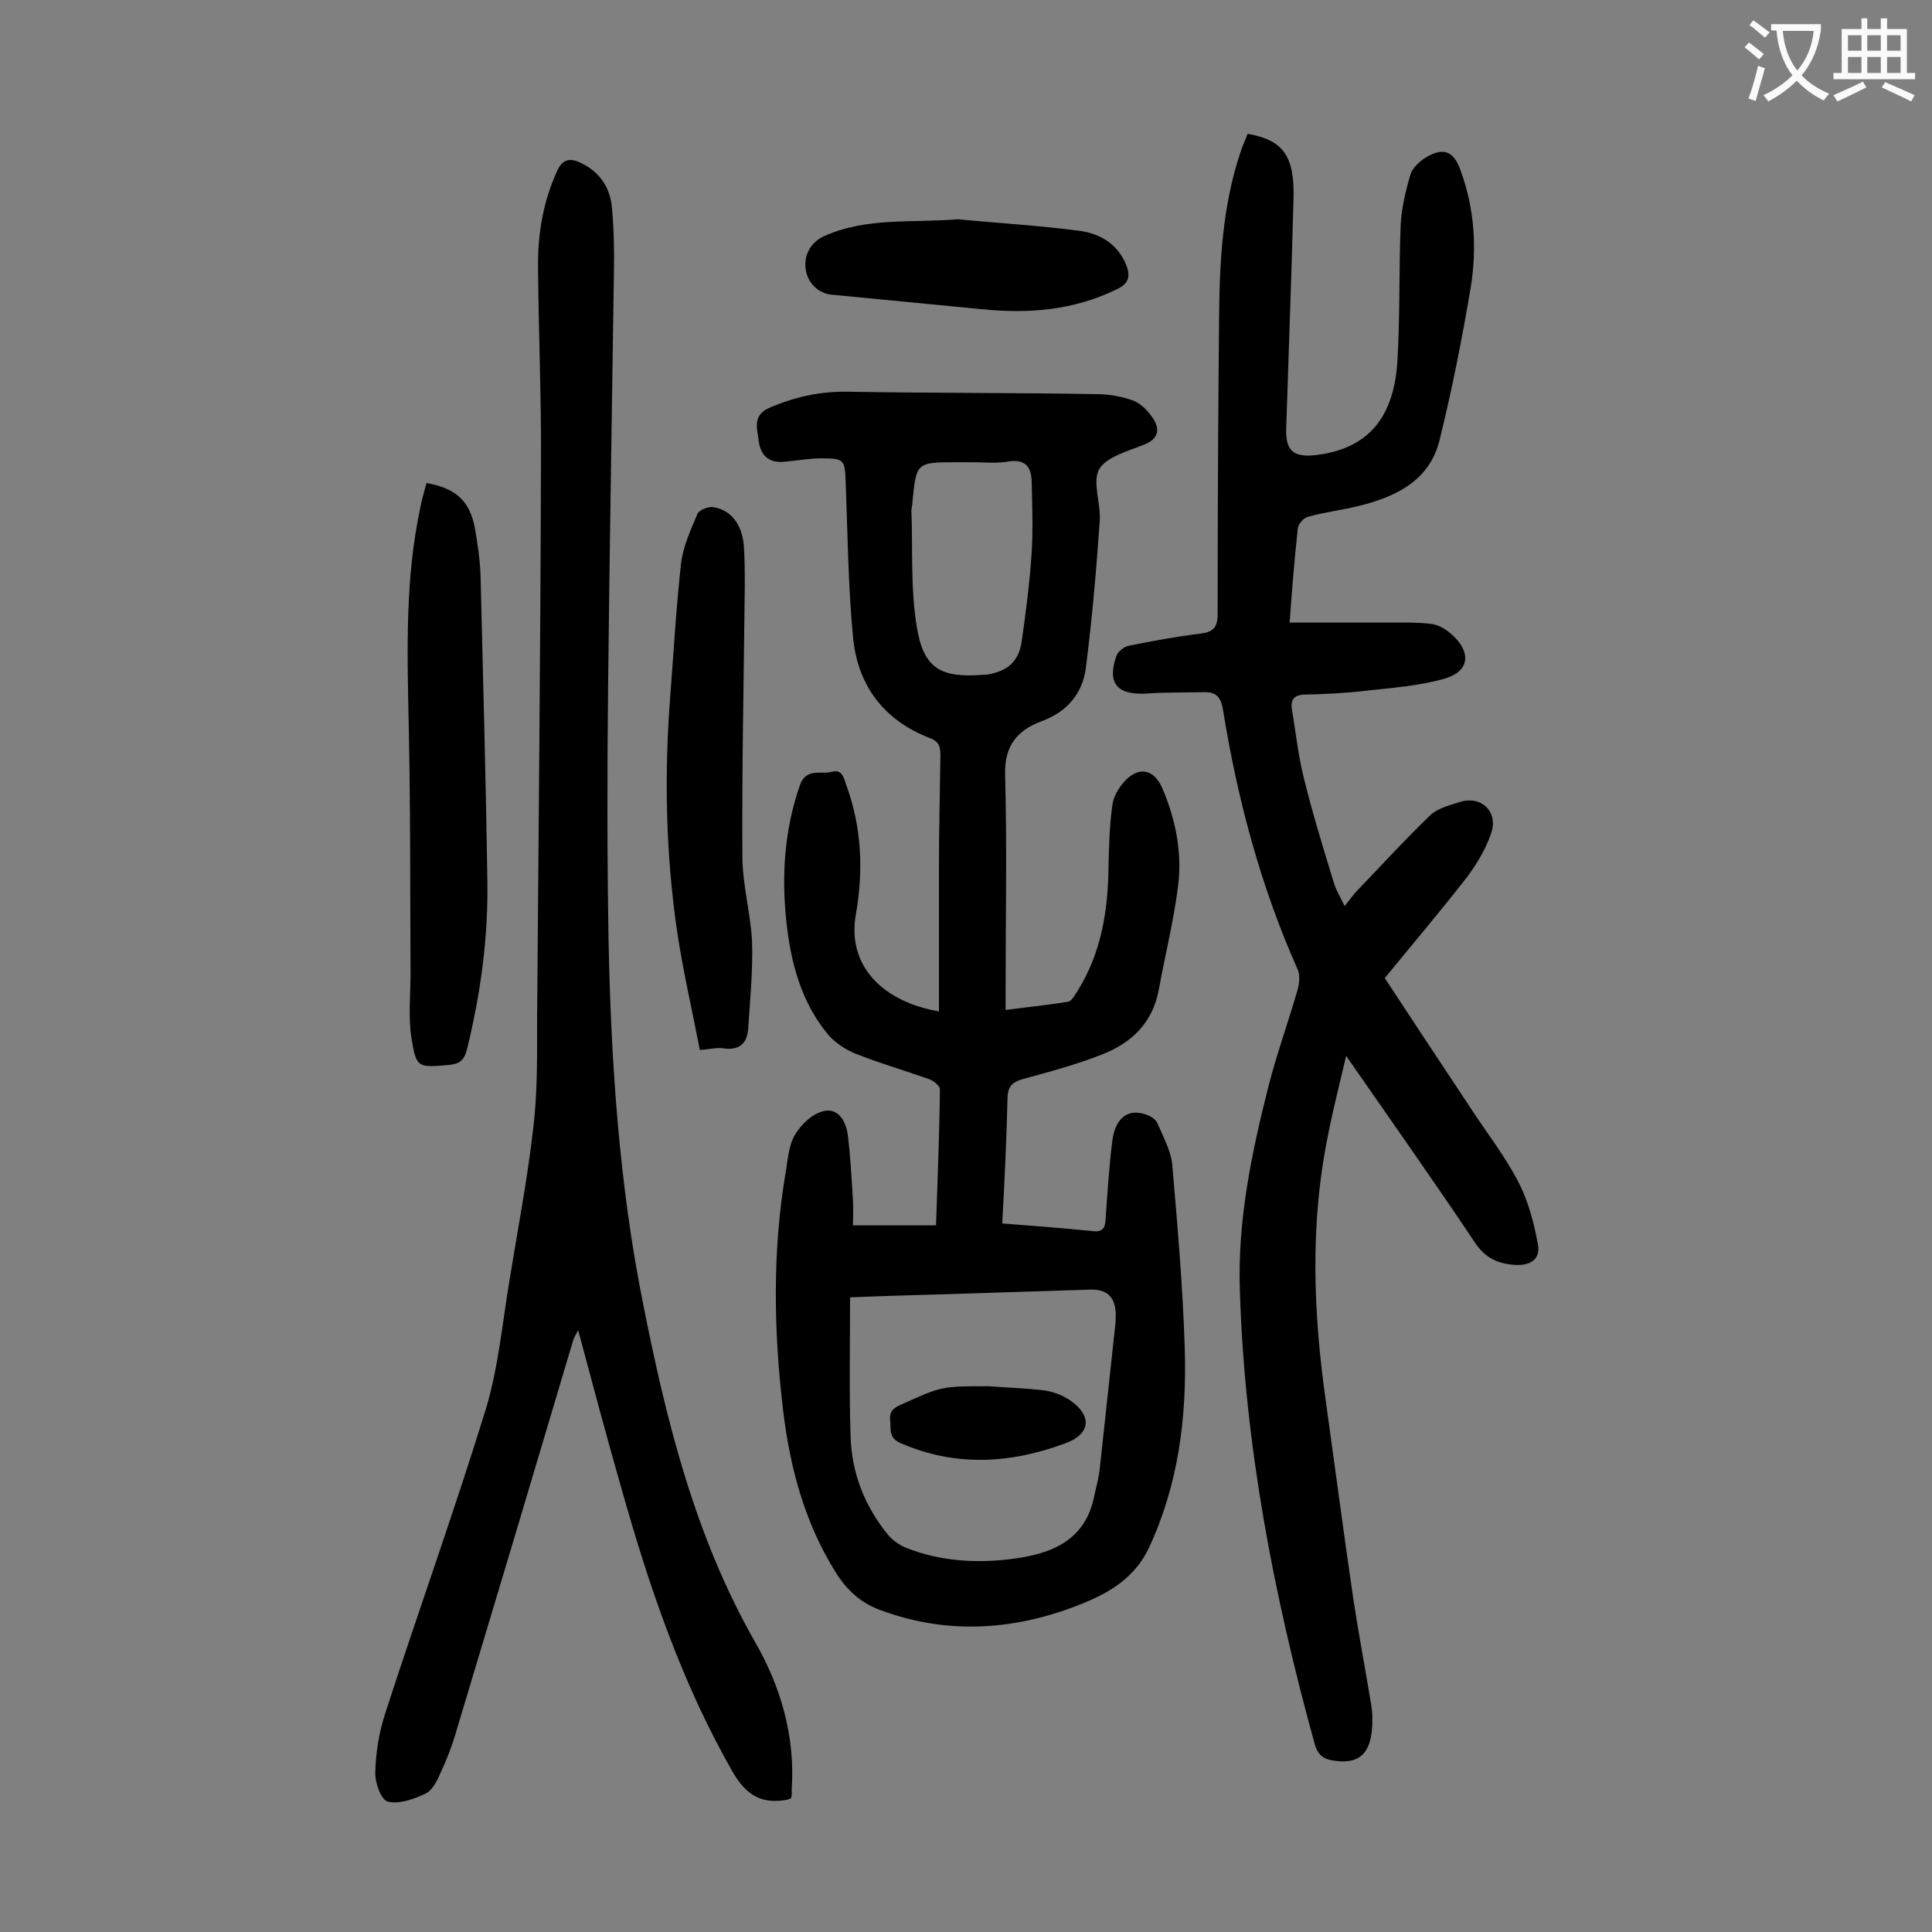 <svg enable-background="new 0 0 400 400" viewBox="0 0 400 400" xmlns="http://www.w3.org/2000/svg"><rect x="0" y="0" width="400" height="400" fill="#808080" stroke="none"/><g fill="#000001"><path d="m207.5 253.3c6.6.5 12.8 1 18.9 1.6 2.1.2 2.4-.9 2.5-2.5.4-5.4.7-10.8 1.4-16.2.6-4.8 3.3-6.8 7.1-5.4.9.3 1.9 1 2.2 1.7 1.2 2.8 2.8 5.7 3.1 8.6 1.1 12.8 2.2 25.5 2.6 38.3.4 14.1-1.3 27.9-7.4 41-2.9 6.2-8.1 9.3-13.8 11.6-13.6 5.5-27.6 6.6-41.7 1.4-4.2-1.5-7.1-4.2-9.4-7.9-6.5-10.4-9.5-21.9-10.9-33.8-1.9-16.2-2.2-32.4.5-48.6.5-2.7.6-5.7 1.9-8 1.2-2.1 3.5-4.4 5.8-5 3-.9 4.8 1.8 5.2 4.7.6 4.6.8 9.2 1.1 13.8.1 1.6 0 3.3 0 5.1h17.2c.3-9.4.7-18.8.8-28.2 0-.7-1.4-1.8-2.3-2.1-5.1-1.8-10.3-3.3-15.3-5.3-1.9-.8-3.9-2.1-5.3-3.6-5.8-6.8-8-15.2-8.9-23.8-1-9.5-.4-18.9 2.8-28.1 1.3-3.7 4.3-2.2 6.6-2.8 2.2-.6 2.5 1.3 3 2.7 3.2 8.7 3.6 17.7 2 26.8-1.9 10.7 5.6 18.1 17.2 20.1 0-10 0-19.8 0-29.6 0-7.7.2-15.5.3-23.2 0-1.8-.1-3-2.2-3.8-9.6-3.7-15-11-15.9-21-1-10.5-1.1-21.2-1.5-31.7-.2-5-.2-5.2-5.2-5.2-2.5 0-5 .5-7.6.7-3.1.3-4.8-1.3-5.2-4.2-.3-2.7-1.5-5.5 2.5-7.1 5.2-2.2 10.4-3.3 16-3.2 17.1.3 34.3.2 51.4.5 2.6 0 5.4.5 7.8 1.4 1.6.7 3.1 2.3 4.1 3.9 1.3 2.2.8 4-1.9 5.1-3.4 1.4-7.8 2.5-9.4 5.1-1.5 2.6.3 7 .1 10.6-.7 10.2-1.6 20.5-2.9 30.7-.7 5.2-3.9 9-9.1 10.9-5.1 1.9-7.8 5.1-7.6 11.2.4 14.8.1 29.6.1 44.5v4.1c4.5-.6 8.7-1 12.9-1.7.8-.1 1.5-1.5 2.1-2.4 4.8-7.8 6.2-16.4 6.3-25.4.1-4.3.2-8.6.8-12.9.2-1.7 1.3-3.6 2.5-4.9 2.9-3.2 6.1-2.6 7.8 1.3 2.8 6.5 4.2 13.4 3.3 20.4-.9 7.2-2.7 14.3-4 21.5-1.3 6.8-5.6 10.9-11.7 13.3-5.3 2.1-10.9 3.6-16.4 5.1-2.1.6-3.1 1.4-3.2 3.8-.2 8.5-.6 17.1-1.1 26.1zm-31.5 15.3c0 9.9-.2 19.3.1 28.7.2 7.6 2.9 14.5 7.7 20.4 1 1.2 2.4 2.2 3.9 2.8 6.9 2.7 14.2 3.2 21.5 2.3 8.3-1 15.6-3.7 17.4-13.3.4-1.8.9-3.6 1.1-5.5 1.1-9.9 2.1-19.7 3.2-29.6.1-.9.1-1.8.1-2.6-.2-3.4-1.9-4.9-5.3-4.8-9.4.3-18.7.6-28.1.9-7.2.2-14.3.4-21.6.7zm25.2-172.9c-1 0-2 0-3 0-8.5 0-8.5 0-9.3 8.4 0 .6-.2 1.1-.2 1.6.3 8-.2 16.2 1.1 24 1.4 8.8 5 10.7 13.9 10 .3 0 .7 0 1-.1 3.9-.7 6.2-2.7 6.8-6.6.9-6.2 1.7-12.5 2.1-18.7.3-4.8.1-9.7 0-14.6-.1-2.7-1-4.6-4.5-4.2-2.6.5-5.3.2-7.9.2z"/><path d="m258.3 27.7c7.4 1.3 9.8 4.6 9.5 13.7-.4 15.7-1 31.4-1.5 47.1-.2 4.8 1.4 6.3 6.3 5.7 10.3-1.3 15.9-7.3 16.7-19.2.6-9.5.3-19 .7-28.5.2-3.5 1-6.9 2-10.3.4-1.4 1.9-2.8 3.2-3.6 3.7-2.2 5.8-1.3 7.2 2.7 2.9 7.9 3.4 16.1 2.1 24.2-1.8 10.7-3.9 21.3-6.5 31.8-2.1 8.2-8.9 11.5-16.5 13.4-3.5.9-7.2 1.3-10.7 2.3-.9.2-2 1.5-2.1 2.4-.7 6.3-1.2 12.7-1.7 19.5h20.3c3.1 0 6.2-.1 9.2.3 1.4.2 2.9 1.1 4 2.1 4.2 3.7 3.8 7.7-1.4 9.2s-10.8 1.9-16.2 2.5c-4.2.5-8.4.7-12.6.8-2.4 0-3.2 1.1-2.8 3.2.8 4.8 1.3 9.6 2.5 14.3 1.8 7.3 4 14.4 6.2 21.6.4 1.4 1.3 2.8 2.2 4.7 1-1.3 1.6-2.1 2.3-2.9 5.1-5.3 10.1-10.8 15.4-15.9 1.6-1.5 4.1-2.1 6.3-2.8 4.4-1.3 7.9 2.2 6.3 6.6-1.1 3.2-2.9 6.2-4.9 8.9-5.5 7.1-11.3 13.9-17.1 21 5.9 9 11.8 17.9 17.7 26.8 3.3 5.1 7.1 9.9 9.9 15.3 2.1 4 3.3 8.6 4.1 13 .6 3-1.4 4.4-4.5 4.3-3.6-.2-6.3-1.3-8.5-4.6-8.5-12.7-17.4-25.3-26.7-38.7-1.4 6.1-2.8 11.4-3.8 16.7-3.7 18.2-3 36.5-.4 54.8 1.9 13.7 3.7 27.4 5.7 41 1.1 7.3 2.5 14.6 3.7 21.9.3 1.8.3 3.8.1 5.6-.6 4.9-3.1 6.7-8 5.9-2-.3-3.2-1.2-3.8-3.4-8.5-30.8-14.5-61.9-15.5-93.9-.5-14.4 2.4-28.4 5.9-42.2 1.7-6.7 4.1-13.3 6-19.9.4-1.4.6-3.1.1-4.3-7.7-17.3-12.5-35.3-15.5-53.9-.4-2.4-1.3-3.6-3.7-3.6-4.1.1-8.1 0-12.2.3-6 .3-8.1-2.1-6.2-7.7.3-1 1.6-2 2.6-2.2 4.9-1 9.8-1.9 14.7-2.5 2.7-.3 3.7-1.2 3.7-4.1 0-20.5.1-40.9.3-61.4.1-11.6.7-23.2 4.5-34.4.3-1 .9-2.2 1.4-3.6z"/><path d="m163.8 372.3c-.5.2-.6.2-.7.3-5.3 1-8.6-.8-11.5-5.9-10.5-18.4-17.2-38.2-22.9-58.4-3.1-10.8-6-21.7-9-32.9-.4.8-.8 1.4-1 2-8 26.9-16 53.7-24.1 80.6-.9 3.2-2.1 6.3-3.5 9.3-.7 1.6-1.7 3.5-3.1 4.1-2.4 1.1-5.4 2.2-7.7 1.6-1.4-.3-2.7-4-2.6-6.1.1-4.1.8-8.4 2.1-12.3 6.8-21 14.3-41.8 20.8-62.9 2.6-8.6 3.4-17.8 4.9-26.7 1.7-10.5 3.7-20.9 4.9-31.4.9-7.4.8-15 .8-22.5.3-38.4.7-76.7.8-115.1.1-13.5-.5-27-.6-40.5-.1-6.9 1-13.6 3.9-20 1.1-2.5 2.6-2.9 4.9-1.8 4 1.9 6.1 5.1 6.5 9.3.4 4.5.5 9.1.4 13.6-.4 28.5-.9 57-1.2 85.6-.2 17.6-.2 35.2.1 52.7.5 25.1 2.2 50.3 7.1 74.8 4.8 24.2 10.7 48.3 23.2 70.2 5.4 9.4 8.4 19.7 7.6 30.8.1.5 0 1-.1 1.6z"/><path d="m88.3 100c6.1 1.1 8.9 3.7 10 9.2.6 3.4 1.1 6.8 1.2 10.2.5 21 1.1 42 1.4 63 .2 11.8-1.4 23.3-4.2 34.8-.6 2.4-1.6 3.1-3.9 3.3-6.2.5-6.6.7-7.6-5.5-.7-4.4-.2-9-.2-13.5-.1-17.5 0-34.9-.4-52.4-.3-14.7-.7-29.4 2.4-43.9.3-1.7.8-3.3 1.3-5.2z"/><path d="m144.9 217.4c-1.6-8.3-3.5-16.4-4.7-24.5-2.4-16.3-2.7-32.8-1.4-49.2.7-9 1.2-18.1 2.2-27 .4-3.5 2-7 3.4-10.3.3-.8 2.3-1.6 3.3-1.4 3.7.6 5.9 3.6 6.3 7.9.2 2.9.2 5.7.2 8.6-.2 18.6-.6 37.1-.5 55.7 0 5.9 1.7 11.8 2 17.7.2 6-.4 12.1-.8 18.1-.2 2.8-1.6 4.4-4.7 4.1-1.6-.3-3 .1-5.3.3z"/><path d="m198.3 45.4c8.4.8 16.9 1.3 25.3 2.4 4.1.6 7.7 2.6 9.5 6.9 1 2.4.7 4-1.9 5.2-9 4.4-18.4 5.1-28.1 4.1-10.3-1-20.6-2-31-3-2.7-.3-4.9-2.4-5.3-5.3-.4-3.1 1.2-5.6 3.8-6.8 8.9-4 18.4-2.7 27.7-3.5z"/><path d="m204.6 287c3.9.3 7.9.4 11.8.9 1.9.3 3.9 1.1 5.4 2.2 4.3 3.1 3.9 6.7-.9 8.6-11.4 4.3-22.9 5.1-34.4.1-2.6-1.1-2-2.9-2.2-4.8-.2-2 .9-2.6 2.5-3.3 8.2-3.7 8.2-3.7 17.8-3.7z"/></g><path d="m362.1 8.8c1.1.8 2.1 1.6 3.1 2.4l-1 1.1c-1.3-1.1-2.3-2-3-2.5zm1.9 4.8c.5.2.9.4 1.4.5-.6 2.3-1.3 4.5-1.9 6.8l-1.5-.5c.8-2.1 1.4-4.3 2-6.8zm-1-9.4c1.3.9 2.4 1.8 3.4 2.5l-1 1.1c-1.4-1.2-2.4-2.1-3.2-2.6zm3.7 2.2v-1.4h10.3v1.2c-.5 3.6-1.8 6.8-4 9.4 1.5 1.6 3.4 2.8 5.7 3.8-.3.4-.7.8-1.1 1.4-2.3-1.1-4.1-2.5-5.6-4.1-1.6 1.6-3.6 3.1-5.9 4.3-.3-.5-.7-.9-1-1.3 2.4-1.1 4.4-2.5 6-4.1-1.9-2.5-3-5.6-3.3-9.3h-1.1zm8.8 0h-6.4c.3 3.3 1.3 6 3 8.2 2-2.3 3.1-5.1 3.4-8.2z" fill="#fafafb"/><path d="m385.3 3.8h1.3v2.2h2.8v-2.2h1.3v2.2h4.1v9.1h1.7v1.3h-16.9v-1.3h1.7v-9.1h4.1v-2.2zm.4 13.1.7 1.2c-1.8.9-3.8 1.9-6 2.9-.2-.4-.5-.8-.8-1.3 2.3-1 4.3-1.9 6.1-2.8zm-3.1-6.4h2.8v-3.2h-2.8zm0 4.6h2.8v-3.3h-2.8zm4-4.6h2.8v-3.2h-2.8zm0 4.6h2.8v-3.3h-2.8zm3.7 1.9c2.1.9 4.1 1.8 6.1 2.7l-.7 1.3c-2.2-1.1-4.2-2-6.1-2.9zm3.2-9.7h-2.8v3.2h2.8zm-2.8 7.8h2.8v-3.3h-2.8z" fill="#fafafb"/></svg>